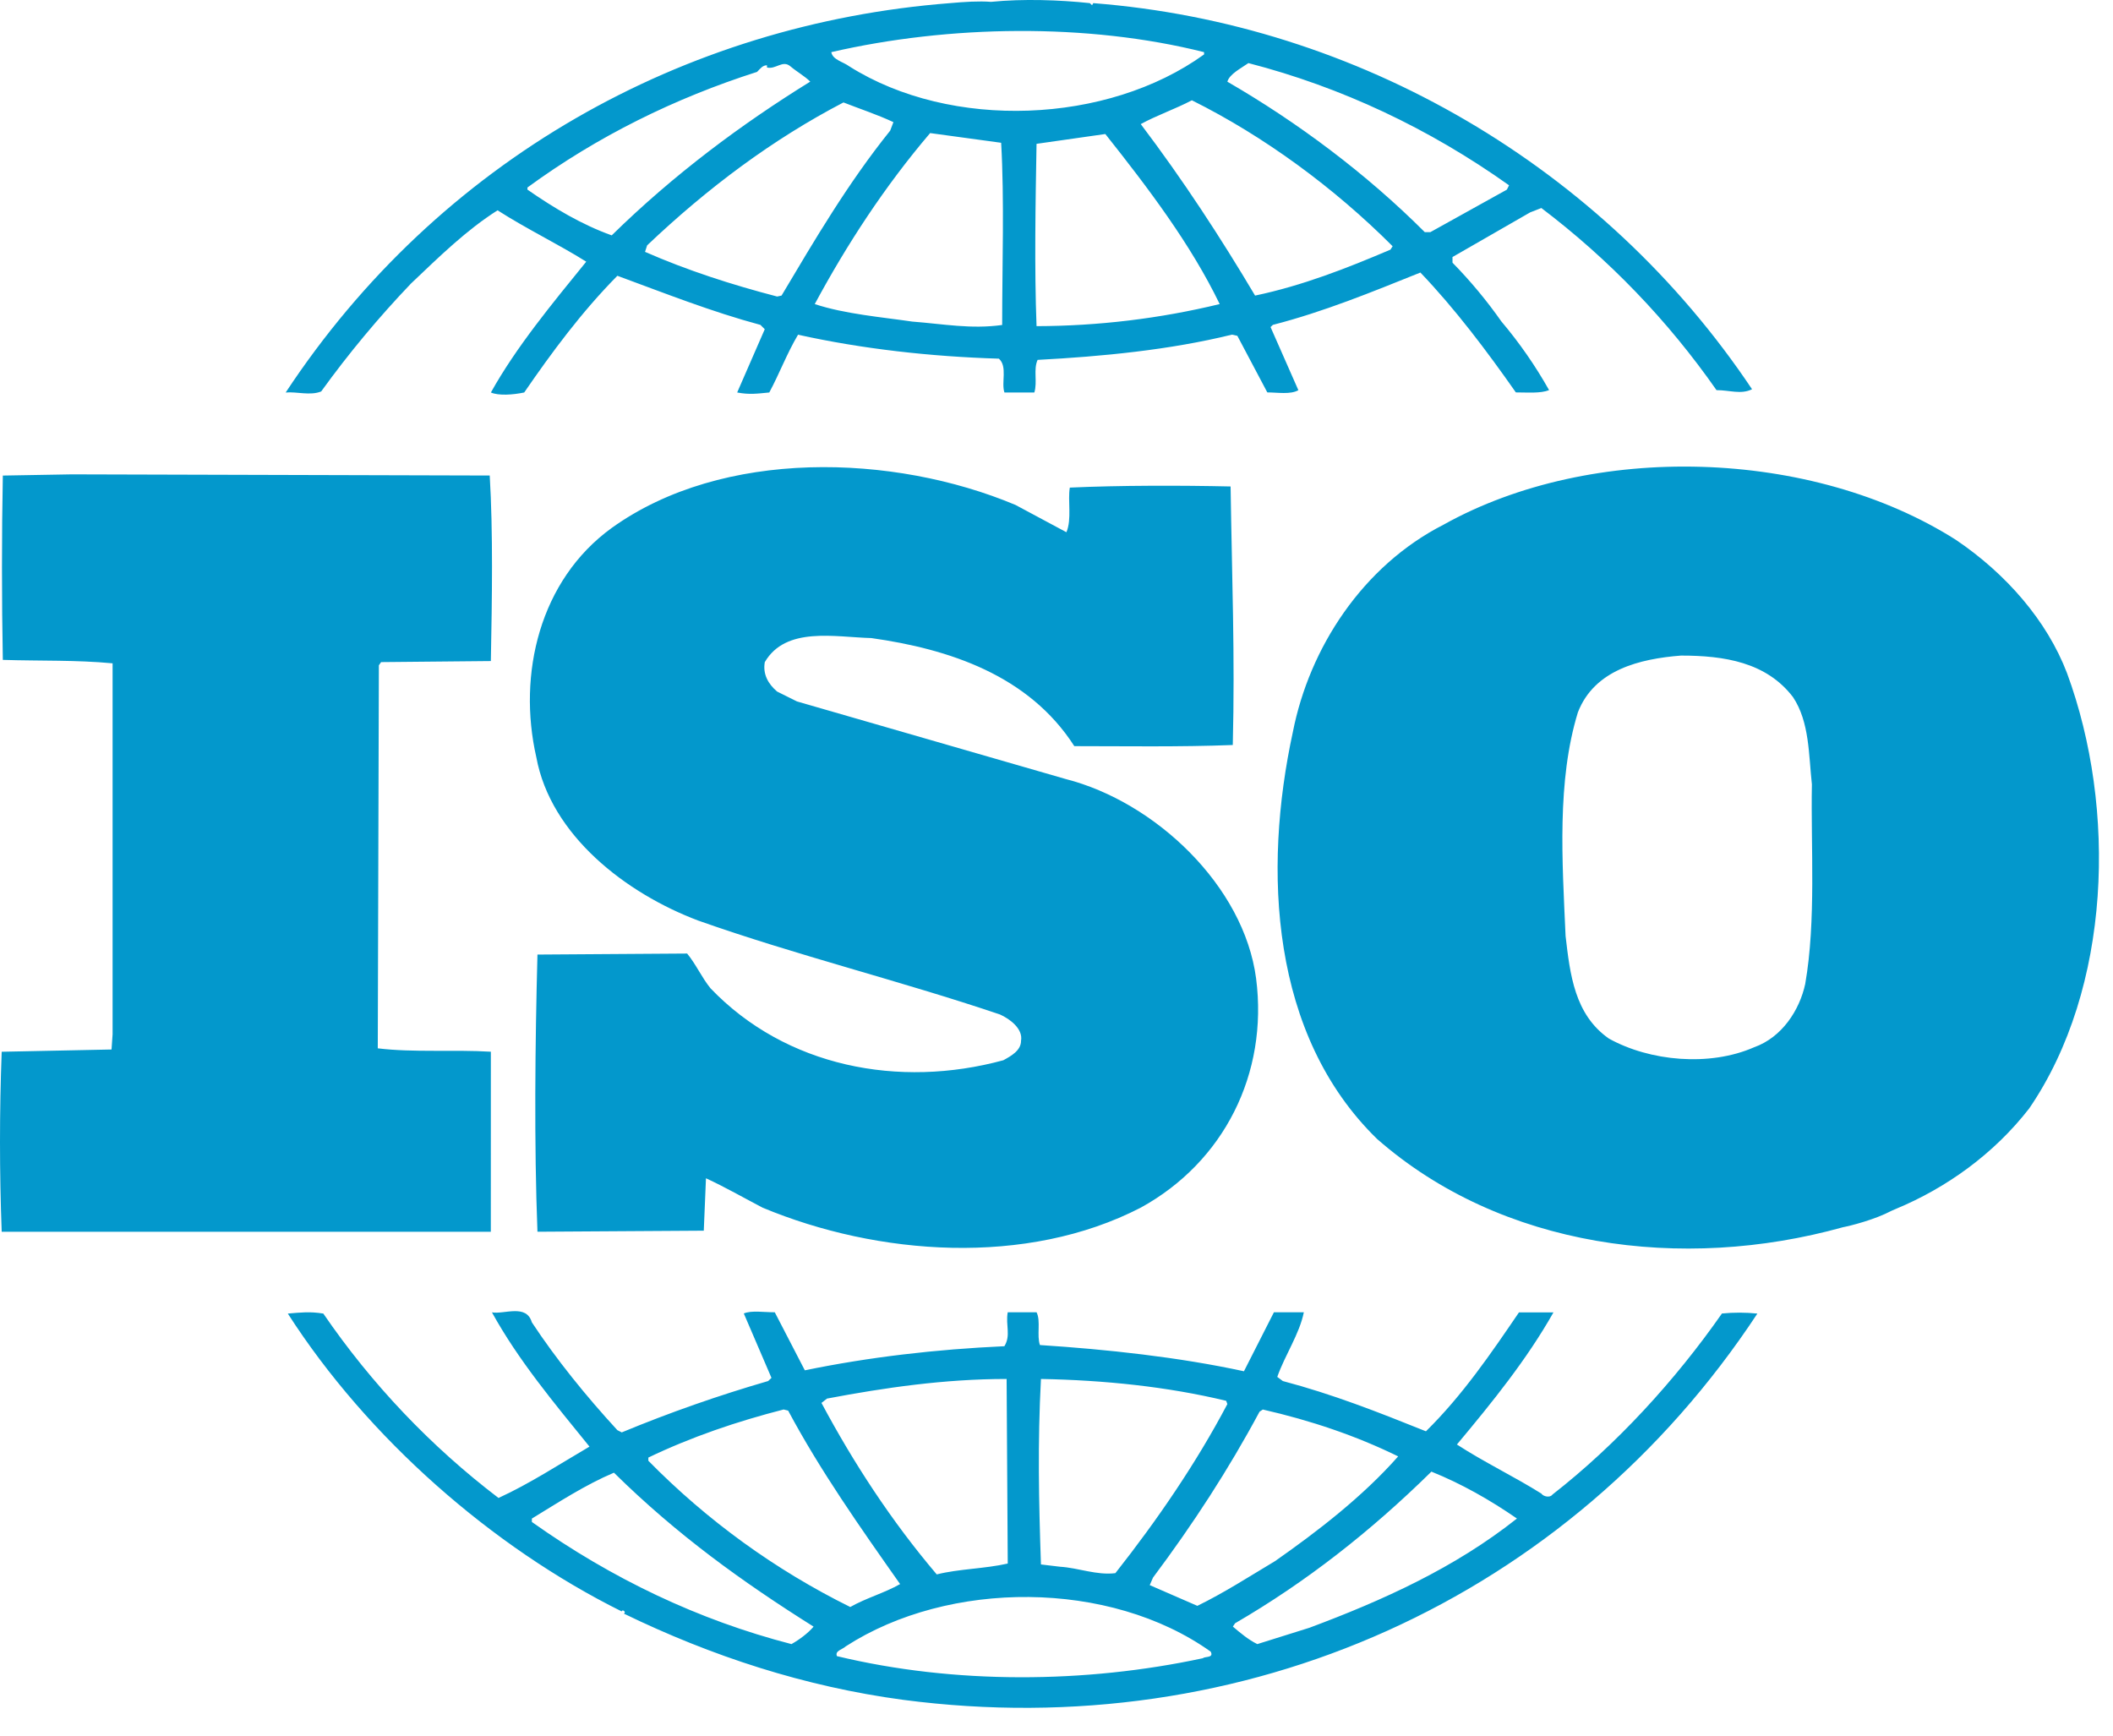 <svg width="56" height="46" viewBox="0 0 56 46" fill="none" xmlns="http://www.w3.org/2000/svg">
<path d="M54.781 17.839C54.251 16.448 53.164 15.205 51.84 14.31C48.02 11.881 42.197 11.708 38.261 13.904C36.114 14.999 34.703 17.168 34.264 19.401C33.467 23.07 33.673 27.436 36.496 30.186C39.789 33.075 44.58 33.713 48.841 32.526C49.044 32.487 49.685 32.326 50.128 32.091L50.252 32.037C51.576 31.487 52.838 30.59 53.78 29.376C55.955 26.193 56.104 21.424 54.781 17.839ZM47.843 26.078C47.693 26.774 47.225 27.495 46.488 27.756C45.314 28.273 43.727 28.13 42.639 27.525C41.727 26.887 41.61 25.818 41.492 24.807C41.403 22.813 41.26 20.702 41.818 18.88C42.255 17.751 43.461 17.46 44.551 17.375C45.697 17.375 46.812 17.55 47.519 18.475C47.96 19.138 47.933 20.006 48.02 20.788C47.989 22.435 48.136 24.4 47.843 26.078ZM13.009 27.874C12.039 27.814 10.951 27.9 10.012 27.784L10.041 17.633L10.1 17.548L13.009 17.52C13.04 15.872 13.069 14.105 12.979 12.603L1.899 12.572L0.075 12.604C0.045 14.135 0.045 15.926 0.075 17.489C1.075 17.52 2.014 17.489 2.984 17.58V27.411L2.956 27.815L0.045 27.875C-0.015 29.464 -0.015 31.056 0.045 32.646H13.008L13.009 27.874ZM45.636 34.812C44.403 36.578 42.845 38.284 41.144 39.611C41.082 39.701 40.906 39.667 40.849 39.584C40.112 39.123 39.319 38.745 38.612 38.284C39.554 37.157 40.466 36.03 41.171 34.782H40.257C39.526 35.855 38.76 36.982 37.791 37.934C36.496 37.414 35.321 36.952 33.998 36.602L33.851 36.492C34.057 35.908 34.438 35.359 34.555 34.78H33.762L32.968 36.343C31.236 35.967 29.325 35.762 27.561 35.648C27.472 35.389 27.588 35.013 27.472 34.78H26.707C26.647 35.128 26.796 35.39 26.619 35.679C24.797 35.762 23.033 35.967 21.33 36.318L20.534 34.78C20.243 34.78 19.916 34.725 19.713 34.811L20.446 36.518L20.358 36.602C19.041 36.984 17.745 37.438 16.478 37.963L16.362 37.904C15.537 37.007 14.743 36.029 14.095 35.045C13.95 34.55 13.361 34.84 13.038 34.782C13.741 36.056 14.684 37.182 15.623 38.34C14.83 38.804 14.039 39.322 13.212 39.701C11.414 38.331 9.847 36.681 8.569 34.814C8.216 34.757 7.983 34.783 7.628 34.814C9.745 38.111 13.038 41.001 16.477 42.708C16.477 42.708 16.477 42.682 16.509 42.682C16.534 42.682 16.592 42.735 16.534 42.766C18.857 43.894 21.328 44.703 23.942 45.052C32.967 46.236 41.581 42.392 46.575 34.814C46.263 34.782 45.948 34.781 45.636 34.812ZM33.381 37.415L33.468 37.357C34.735 37.646 35.938 38.051 37.055 38.599C36.114 39.666 34.908 40.594 33.793 41.374C33.117 41.778 32.439 42.216 31.733 42.56L30.471 42.011L30.558 41.811C31.618 40.395 32.559 38.948 33.381 37.415ZM27.588 36.547C29.265 36.578 30.942 36.751 32.497 37.126L32.528 37.213C31.706 38.773 30.675 40.28 29.56 41.694C29.058 41.754 28.589 41.554 28.09 41.523L27.588 41.463C27.53 39.757 27.499 38.253 27.588 36.547ZM21.918 37.067C23.446 36.778 25.033 36.547 26.678 36.547L26.708 41.439C26.09 41.579 25.414 41.579 24.826 41.727C23.62 40.307 22.622 38.773 21.771 37.182L21.918 37.067ZM17.183 38.63C18.332 38.079 19.535 37.672 20.768 37.356L20.888 37.386C21.738 38.977 22.797 40.48 23.855 41.983C23.447 42.217 22.944 42.356 22.534 42.591C20.546 41.608 18.738 40.297 17.183 38.715V38.63H17.183ZM20.976 43.574C18.507 42.936 16.212 41.838 14.096 40.337V40.247C14.801 39.817 15.51 39.353 16.271 39.031C17.948 40.684 19.681 41.928 21.562 43.111C21.416 43.285 21.181 43.459 20.976 43.574ZM31.88 43.948C28.765 44.617 25.295 44.643 22.181 43.893C22.121 43.749 22.328 43.718 22.416 43.633C25.149 41.867 29.41 41.867 32.087 43.774C32.175 43.948 31.94 43.893 31.88 43.948ZM34.703 43.141L33.322 43.574C33.086 43.458 32.881 43.285 32.674 43.11L32.733 43.022C34.615 41.927 36.319 40.593 37.936 39.003C38.73 39.321 39.495 39.757 40.203 40.246C38.555 41.554 36.643 42.417 34.703 43.141ZM8.512 10.375C9.239 9.368 10.035 8.412 10.893 7.514C11.654 6.791 12.362 6.097 13.187 5.574C13.951 6.065 14.803 6.474 15.537 6.935C14.627 8.057 13.686 9.19 13.01 10.402C13.214 10.492 13.598 10.464 13.893 10.402C14.627 9.334 15.418 8.264 16.362 7.309C17.623 7.773 18.859 8.263 20.154 8.611L20.268 8.726L19.537 10.402C19.861 10.464 20.067 10.433 20.388 10.402C20.652 9.913 20.856 9.365 21.15 8.871C22.857 9.248 24.651 9.45 26.473 9.506C26.707 9.711 26.531 10.143 26.62 10.402H27.413C27.499 10.118 27.383 9.796 27.499 9.538C29.206 9.448 30.998 9.275 32.65 8.869L32.793 8.9L33.587 10.4C33.852 10.4 34.204 10.462 34.41 10.341L33.673 8.668L33.735 8.61C35.084 8.263 36.35 7.743 37.644 7.223C38.557 8.177 39.407 9.304 40.174 10.4C40.496 10.4 40.82 10.431 41.055 10.34C40.692 9.695 40.269 9.085 39.791 8.52C39.402 7.966 38.969 7.445 38.495 6.962V6.812L40.553 5.629L40.85 5.513C42.64 6.87 44.206 8.498 45.492 10.34C45.844 10.34 46.139 10.462 46.434 10.316C42.491 4.421 35.996 0.629 28.974 0.083L28.943 0.139L28.883 0.083C28.09 -0.002 27.116 -0.036 26.265 0.049C25.943 0.024 25.561 0.049 25.178 0.083C18.125 0.629 11.629 4.246 7.571 10.403C7.865 10.375 8.217 10.493 8.512 10.375ZM20.713 7.834L20.596 7.859C19.389 7.545 18.212 7.165 17.095 6.675L17.151 6.502C18.768 4.969 20.473 3.696 22.354 2.715C22.797 2.889 23.238 3.032 23.678 3.237L23.592 3.463C22.473 4.855 21.593 6.355 20.713 7.834ZM26.56 8.613C25.739 8.728 25.004 8.587 24.178 8.523C23.388 8.407 22.387 8.323 21.593 8.059C22.446 6.476 23.447 4.94 24.651 3.527L26.533 3.784C26.62 5.285 26.56 7.021 26.56 8.613ZM27.471 8.644C27.413 7.106 27.443 5.402 27.471 3.812C28.061 3.727 28.705 3.637 29.294 3.552C30.44 4.996 31.56 6.476 32.325 8.059C30.735 8.444 29.106 8.64 27.471 8.644ZM36.851 6.616C35.702 7.106 34.525 7.569 33.263 7.834C32.353 6.302 31.354 4.769 30.233 3.289C30.645 3.062 31.148 2.889 31.588 2.658C33.502 3.612 35.352 4.969 36.908 6.526L36.851 6.616ZM33.086 1.672C35.555 2.31 37.878 3.407 39.994 4.911L39.936 5.026L37.909 6.152H37.76C36.204 4.596 34.382 3.237 32.528 2.165C32.587 1.962 32.882 1.816 33.086 1.672ZM31.911 1.382V1.443C29.352 3.289 25.209 3.463 22.506 1.757C22.354 1.641 22.064 1.585 22.032 1.382C25.15 0.663 28.822 0.605 31.911 1.382ZM13.979 4.969C15.833 3.612 17.889 2.6 20.065 1.905C20.154 1.815 20.211 1.73 20.327 1.73V1.789C20.562 1.846 20.739 1.584 20.944 1.755C21.122 1.905 21.329 2.019 21.474 2.163C19.653 3.289 17.859 4.622 16.212 6.238C15.419 5.954 14.687 5.517 13.979 5.026L13.979 4.969ZM26.591 28.1C23.828 28.853 20.828 28.279 18.83 26.193C18.596 25.904 18.447 25.559 18.211 25.272L14.244 25.299C14.182 27.641 14.154 30.331 14.244 32.645L18.652 32.617L18.71 31.228C19.212 31.459 19.713 31.747 20.211 32.007C23.268 33.281 27.203 33.57 30.232 32.007C32.438 30.796 33.615 28.454 33.29 25.933C32.968 23.478 30.616 21.25 28.237 20.645L21.121 18.59L20.595 18.328C20.36 18.128 20.212 17.869 20.269 17.548C20.828 16.596 22.123 16.885 23.093 16.911C25.15 17.201 27.266 17.895 28.472 19.775C29.764 19.775 31.263 19.8 32.672 19.745C32.732 17.375 32.649 15.294 32.614 12.893C31.292 12.863 29.674 12.863 28.353 12.923C28.294 13.267 28.41 13.757 28.263 14.106L26.912 13.382C23.677 12.024 19.149 11.882 16.211 13.993C14.3 15.378 13.713 17.868 14.213 20.065C14.594 22.143 16.592 23.677 18.504 24.398C21.12 25.323 23.852 25.992 26.502 26.887C26.765 27.005 27.117 27.267 27.06 27.584C27.062 27.841 26.795 27.989 26.591 28.1Z" fill="#0398CC"/>
</svg>
